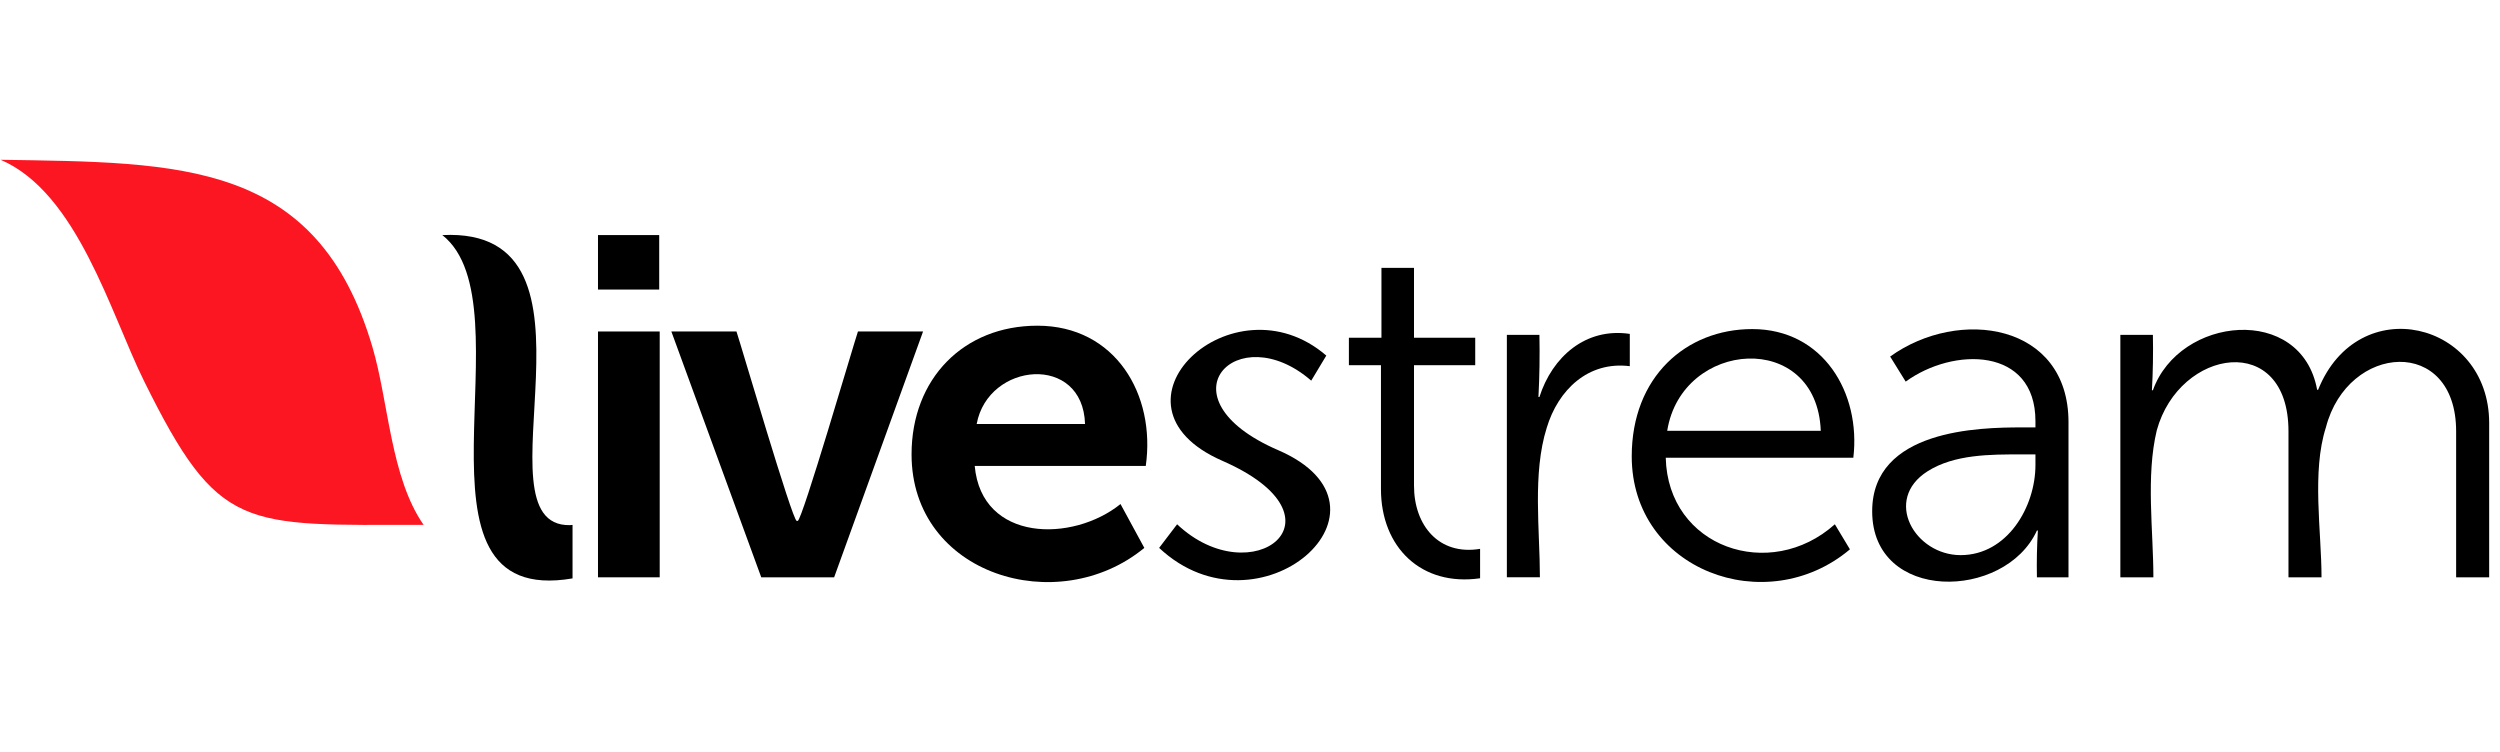 <?xml version="1.0" encoding="UTF-8"?>
<svg width="133px" height="40px" viewBox="0 0 133 23" version="1.1" xmlns="http://www.w3.org/2000/svg" xmlns:xlink="http://www.w3.org/1999/xlink">
    <g id="Brands" stroke="none" stroke-width="1" fill="none" fill-rule="evenodd">
        <g id="Color" transform="translate(-60, -489)">
            <g id="brands/logo-livestream" transform="translate(60, 489)">
                <path d="M22.534,19.421 C20.775,16.884 20.682,12.916 19.815,9.968 C16.887,0.02 9.612,0.151 0.03,0 C4.112,1.749 5.873,8.15 7.667,11.779 C11.651,19.838 12.907,19.423 22.554,19.423 L22.534,19.421" id="Clip-3" fill="#FC1621"></path>
                <path d="M30.311,19.438 C25.058,19.512 33.022,3.524 23.532,4.007 C28.264,7.731 20.956,23.898 30.459,22.271 L30.459,19.425 L30.311,19.438" id="Fill-1" fill="#000000"></path>
                <path d="M31.813,4.006 L35.07,4.006 L35.07,6.904 L31.813,6.904 L31.813,4.006 Z M31.813,9.135 L35.096,9.135 L35.096,22.213 L31.813,22.213 L31.813,9.135 Z" id="Fill-12" fill="#000000"></path>
                <path d="M35.716,9.135 L39.18,9.135 C39.423,9.854 42.157,19.212 42.386,19.212 L42.438,19.212 C42.667,19.212 45.4,9.854 45.643,9.135 L49.107,9.135 L44.376,22.213 L40.499,22.213 L35.716,9.135" id="Fill-13" fill="#000000"></path>
                <path d="M55.19,8.827 C59.345,8.827 61.493,12.501 60.955,16.289 L51.855,16.289 C52.223,20.351 57.066,20.365 59.611,18.315 L60.878,20.648 C56.287,24.434 48.495,22.091 48.495,15.674 C48.495,11.648 51.261,8.827 55.19,8.827 L55.19,8.827 Z M57.724,14.058 C57.614,10.296 52.564,10.755 51.959,14.058 L57.724,14.058 L57.724,14.058 Z" id="Fill-14" fill="#000000"></path>
                <path d="M62.622,19.392 C66.608,23.15 71.971,19.051 65.027,16.014 C58.227,13.041 65.581,6.121 70.559,10.417 L69.757,11.751 C65.831,8.336 61.579,12.673 67.999,15.449 C75.07,18.506 66.975,25.627 61.666,20.648 L62.622,19.392" id="Fill-15" fill="#000000"></path>
                <path d="M73.467,10.93 L71.761,10.93 L71.761,9.468 L73.493,9.468 L73.493,5.75 L75.225,5.75 L75.225,9.468 L78.482,9.468 L78.482,10.93 L75.225,10.93 L75.225,17.34 C75.225,19.452 76.547,21.065 78.741,20.699 L78.741,22.264 C75.615,22.714 73.467,20.619 73.467,17.52 L73.467,10.93" id="Fill-16" fill="#000000"></path>
                <path d="M80.165,9.315 L81.897,9.315 C81.92,10.418 81.903,11.521 81.845,12.622 L81.897,12.622 C82.579,10.482 84.358,8.913 86.705,9.263 L86.705,10.981 C84.485,10.702 82.888,12.25 82.285,14.263 C81.52,16.689 81.923,19.712 81.923,22.212 L80.165,22.212 L80.165,9.315" id="Fill-17" fill="#000000"></path>
                <path d="M93.22,9.007 C96.997,9.007 99.006,12.408 98.597,15.853 L88.618,15.853 C88.73,20.623 94.16,22.483 97.614,19.392 L98.416,20.725 C93.961,24.481 86.808,21.83 86.808,15.776 C86.808,11.545 89.704,9.007 93.22,9.007 L93.22,9.007 Z M96.865,14.417 C96.658,9.034 89.471,9.558 88.696,14.417 L96.865,14.417 L96.865,14.417 Z" id="Fill-18" fill="#000000"></path>
                <path d="M107.562,14.238 L108.286,14.238 L108.286,13.904 C108.286,9.951 103.919,9.955 101.383,11.802 L100.556,10.468 C104.223,7.832 110.044,8.7 110.044,13.956 L110.044,22.213 L108.364,22.213 C108.347,21.383 108.364,20.554 108.415,19.725 L108.364,19.725 C106.663,23.451 99.6,23.573 99.6,18.7 C99.6,14.34 105.313,14.238 107.562,14.238 L107.562,14.238 Z M104.305,21.033 C106.787,21.033 108.286,18.469 108.286,16.238 L108.286,15.674 L107.536,15.674 C105.904,15.674 103.974,15.664 102.544,16.574 C100.163,18.089 101.873,21.033 104.305,21.033 L104.305,21.033 Z" id="Fill-19" fill="#000000"></path>
                <path d="M112.802,9.315 L114.534,9.315 C114.554,10.298 114.537,11.282 114.482,12.263 L114.534,12.263 C115.942,8.309 122.439,7.665 123.272,12.238 L123.324,12.238 C125.455,6.913 132.424,8.602 132.424,14.007 L132.424,22.213 L130.666,22.213 L130.666,14.443 C130.666,9.363 124.9,9.747 123.738,14.238 C122.977,16.608 123.505,19.772 123.505,22.213 L121.747,22.213 L121.747,14.443 C121.747,9.109 115.944,10.017 114.741,14.392 C114.154,16.839 114.56,19.724 114.56,22.213 L112.803,22.213 L112.803,9.315 L112.802,9.315" id="Fill-20" fill="#000000"></path>
            </g>
        </g>
    </g>
</svg>